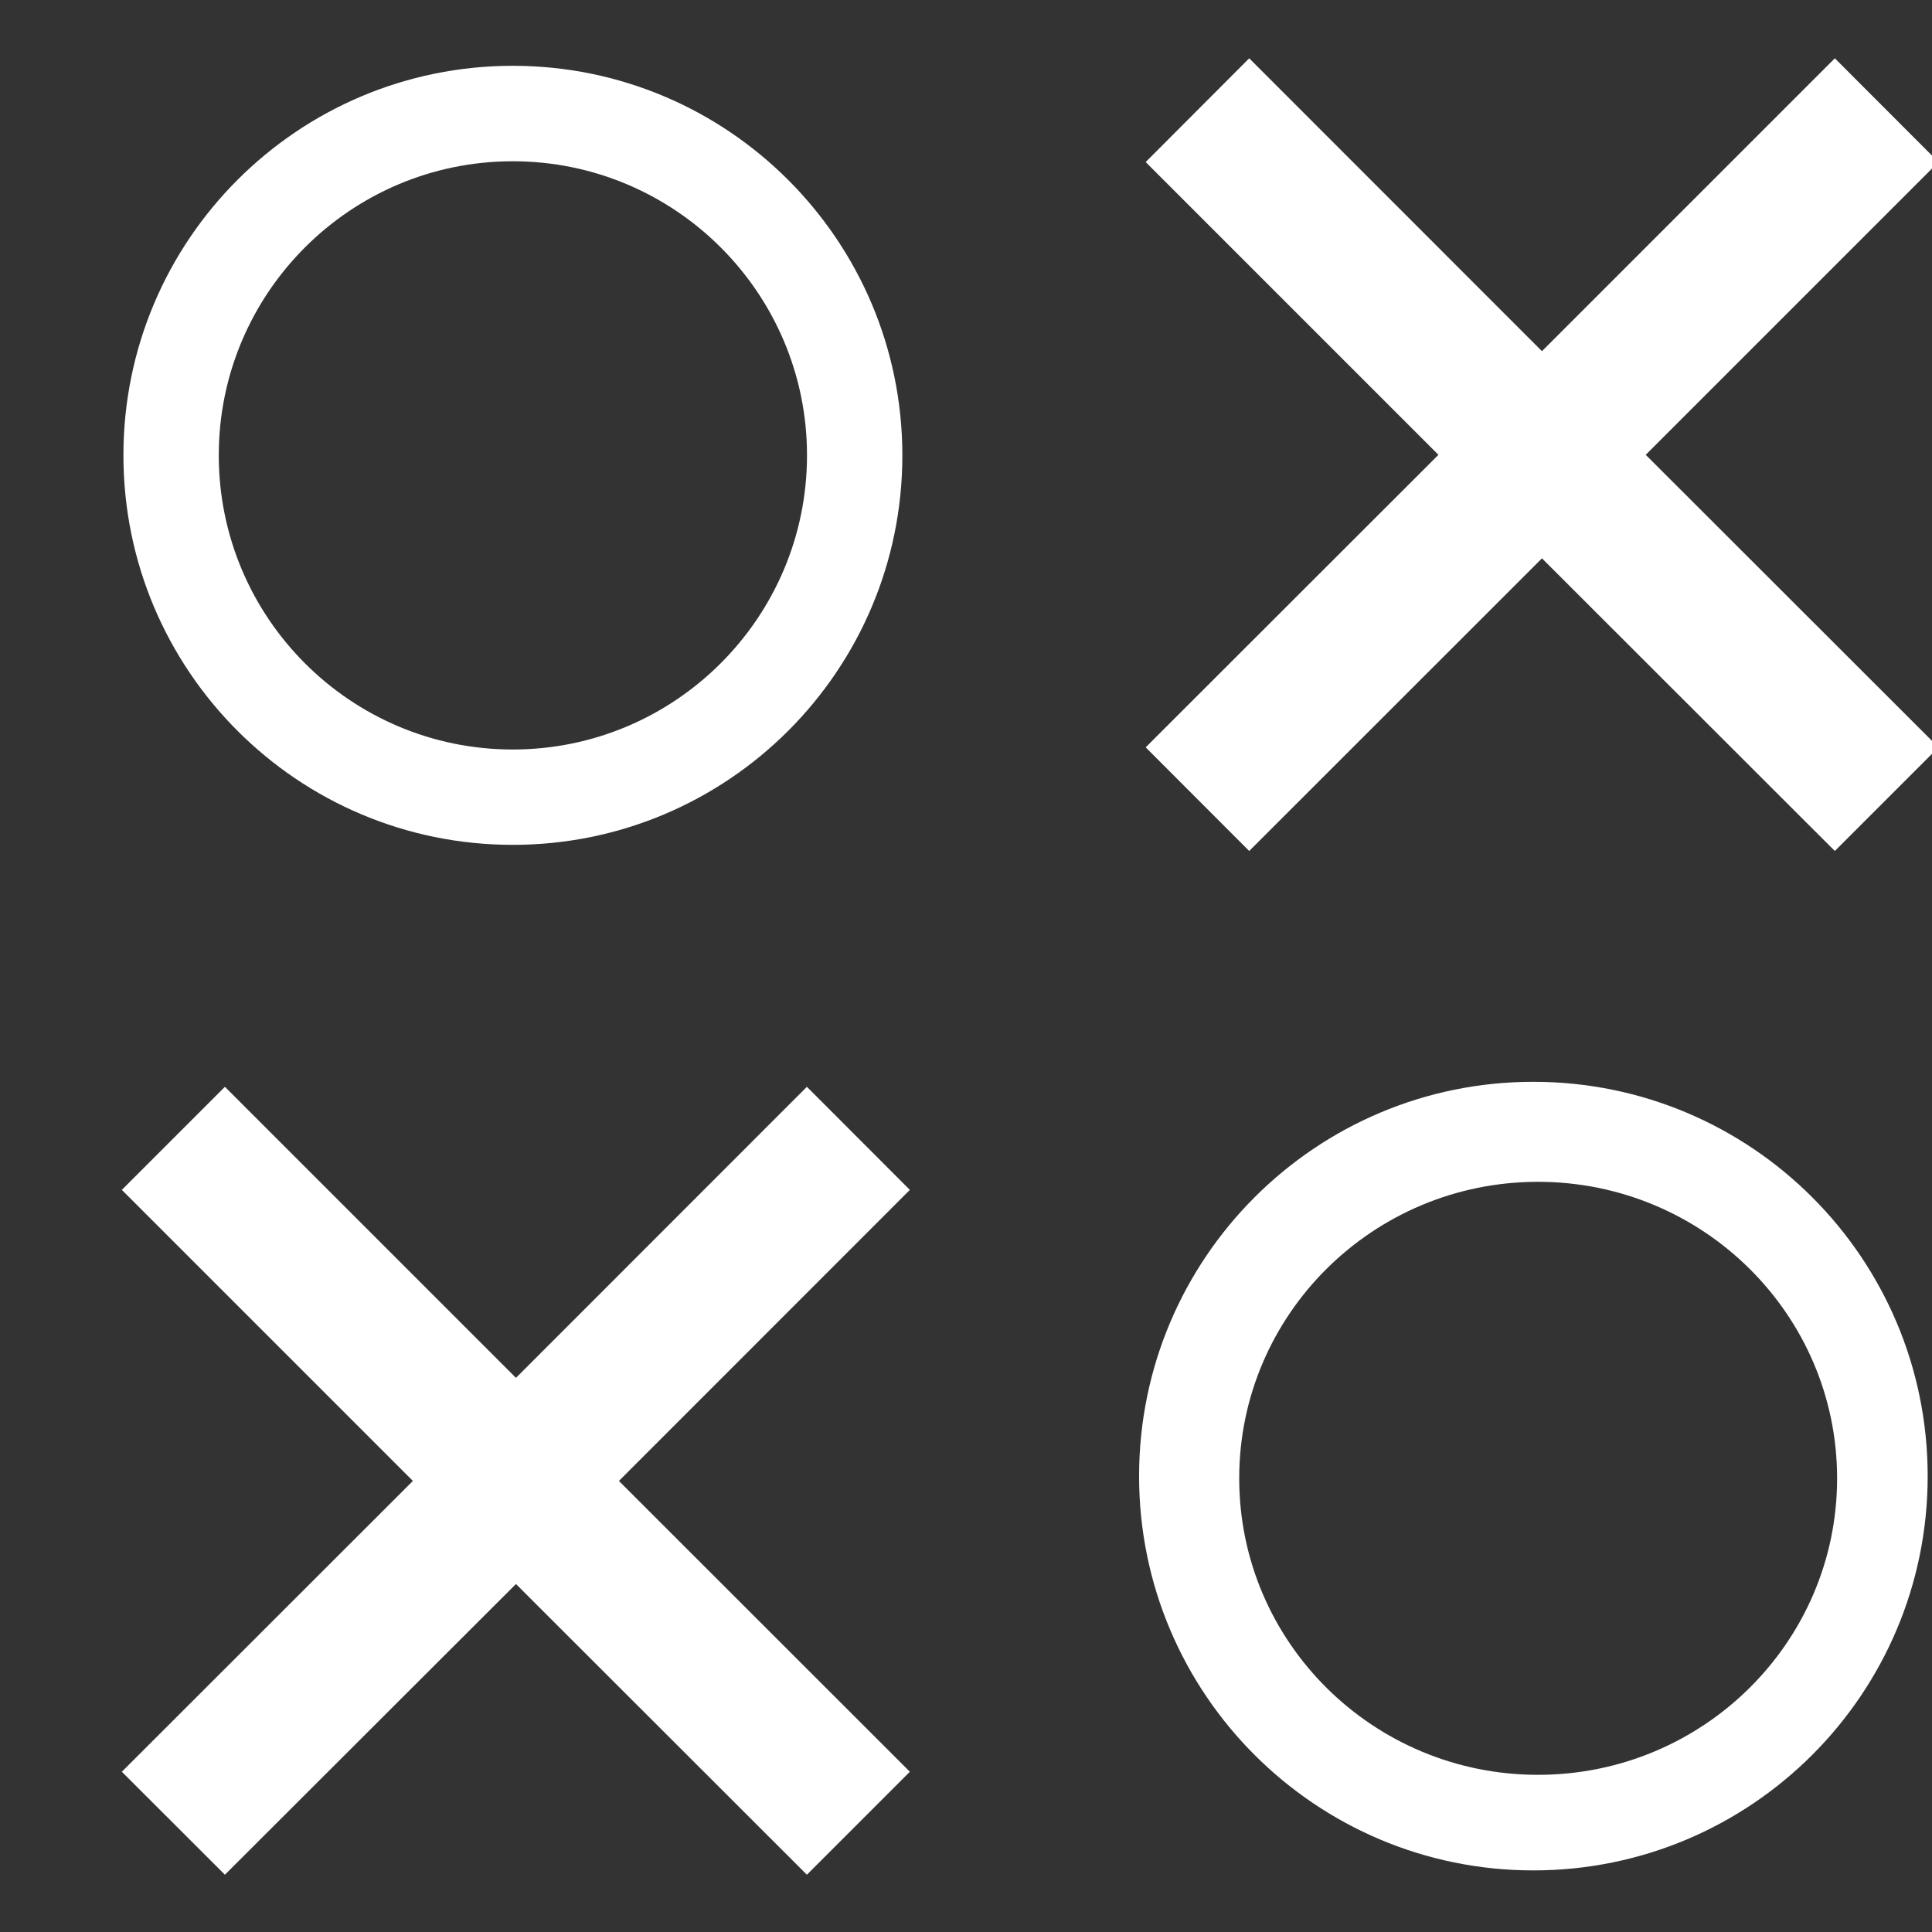 <?xml version="1.0" encoding="utf-8"?>
<!-- Uploaded to: SVG Repo, www.svgrepo.com, Generator: SVG Repo Mixer Tools -->
<svg width="800px" height="800px" viewBox="0 -0.5 17 17" version="1.1" xmlns="http://www.w3.org/2000/svg" xmlns:xlink="http://www.w3.org/1999/xlink" class="si-glyph si-glyph-tic-tac-toe">
    
    <rect x="0" y="-0.5" width="17" height="17" fill="#333333" stroke="none"/>
    
    <title>851</title>
    
    <defs>

</defs>
    <g stroke="none" stroke-width="1" fill="none" fill-rule="evenodd">
        <g transform="translate(1, 0)" fill="#ffffffff">
            <path d="M12.492,9.019 C10.577,9.019 9.023,10.572 9.023,12.489 C9.023,14.405 10.577,15.958 12.492,15.958 C14.409,15.958 15.962,14.405 15.962,12.489 C15.962,10.571 14.409,9.019 12.492,9.019 L12.492,9.019 Z M12.533,15.117 C11.081,15.117 9.904,13.949 9.904,12.508 C9.904,11.068 11.081,9.899 12.533,9.899 C13.986,9.899 15.165,11.068 15.165,12.508 C15.165,13.949 13.986,15.117 12.533,15.117 L12.533,15.117 Z" class="si-glyph-fill">

</path>
            <path d="M3.512,0.079 C1.62,0.079 0.086,1.614 0.086,3.506 C0.086,5.4 1.62,6.934 3.512,6.934 C5.405,6.934 6.94,5.4 6.94,3.506 C6.939,1.614 5.404,0.079 3.512,0.079 L3.512,0.079 Z M3.512,6.095 C2.084,6.095 0.925,4.935 0.925,3.506 C0.925,2.079 2.084,0.919 3.512,0.919 C4.94,0.919 6.101,2.079 6.101,3.506 C6.101,4.935 4.939,6.095 3.512,6.095 L3.512,6.095 Z" class="si-glyph-fill">

</path>
            <path d="M7.006,9.97 L6.1,9.063 L3.54,11.624 L0.979,9.063 L0.072,9.97 L2.633,12.531 L0.072,15.09 L0.979,15.996 L3.54,13.438 L6.1,15.996 L7.006,15.09 L4.446,12.531 L7.006,9.97 Z" class="si-glyph-fill">

</path>
            <path d="M16.057,0.926 L15.145,0.013 L12.568,2.59 L9.992,0.013 L9.081,0.926 L11.657,3.502 L9.081,6.076 L9.992,6.988 L12.568,4.413 L15.145,6.988 L16.057,6.076 L13.481,3.502 L16.057,0.926 Z" class="si-glyph-fill">

</path>
        </g>
    </g>
</svg>
